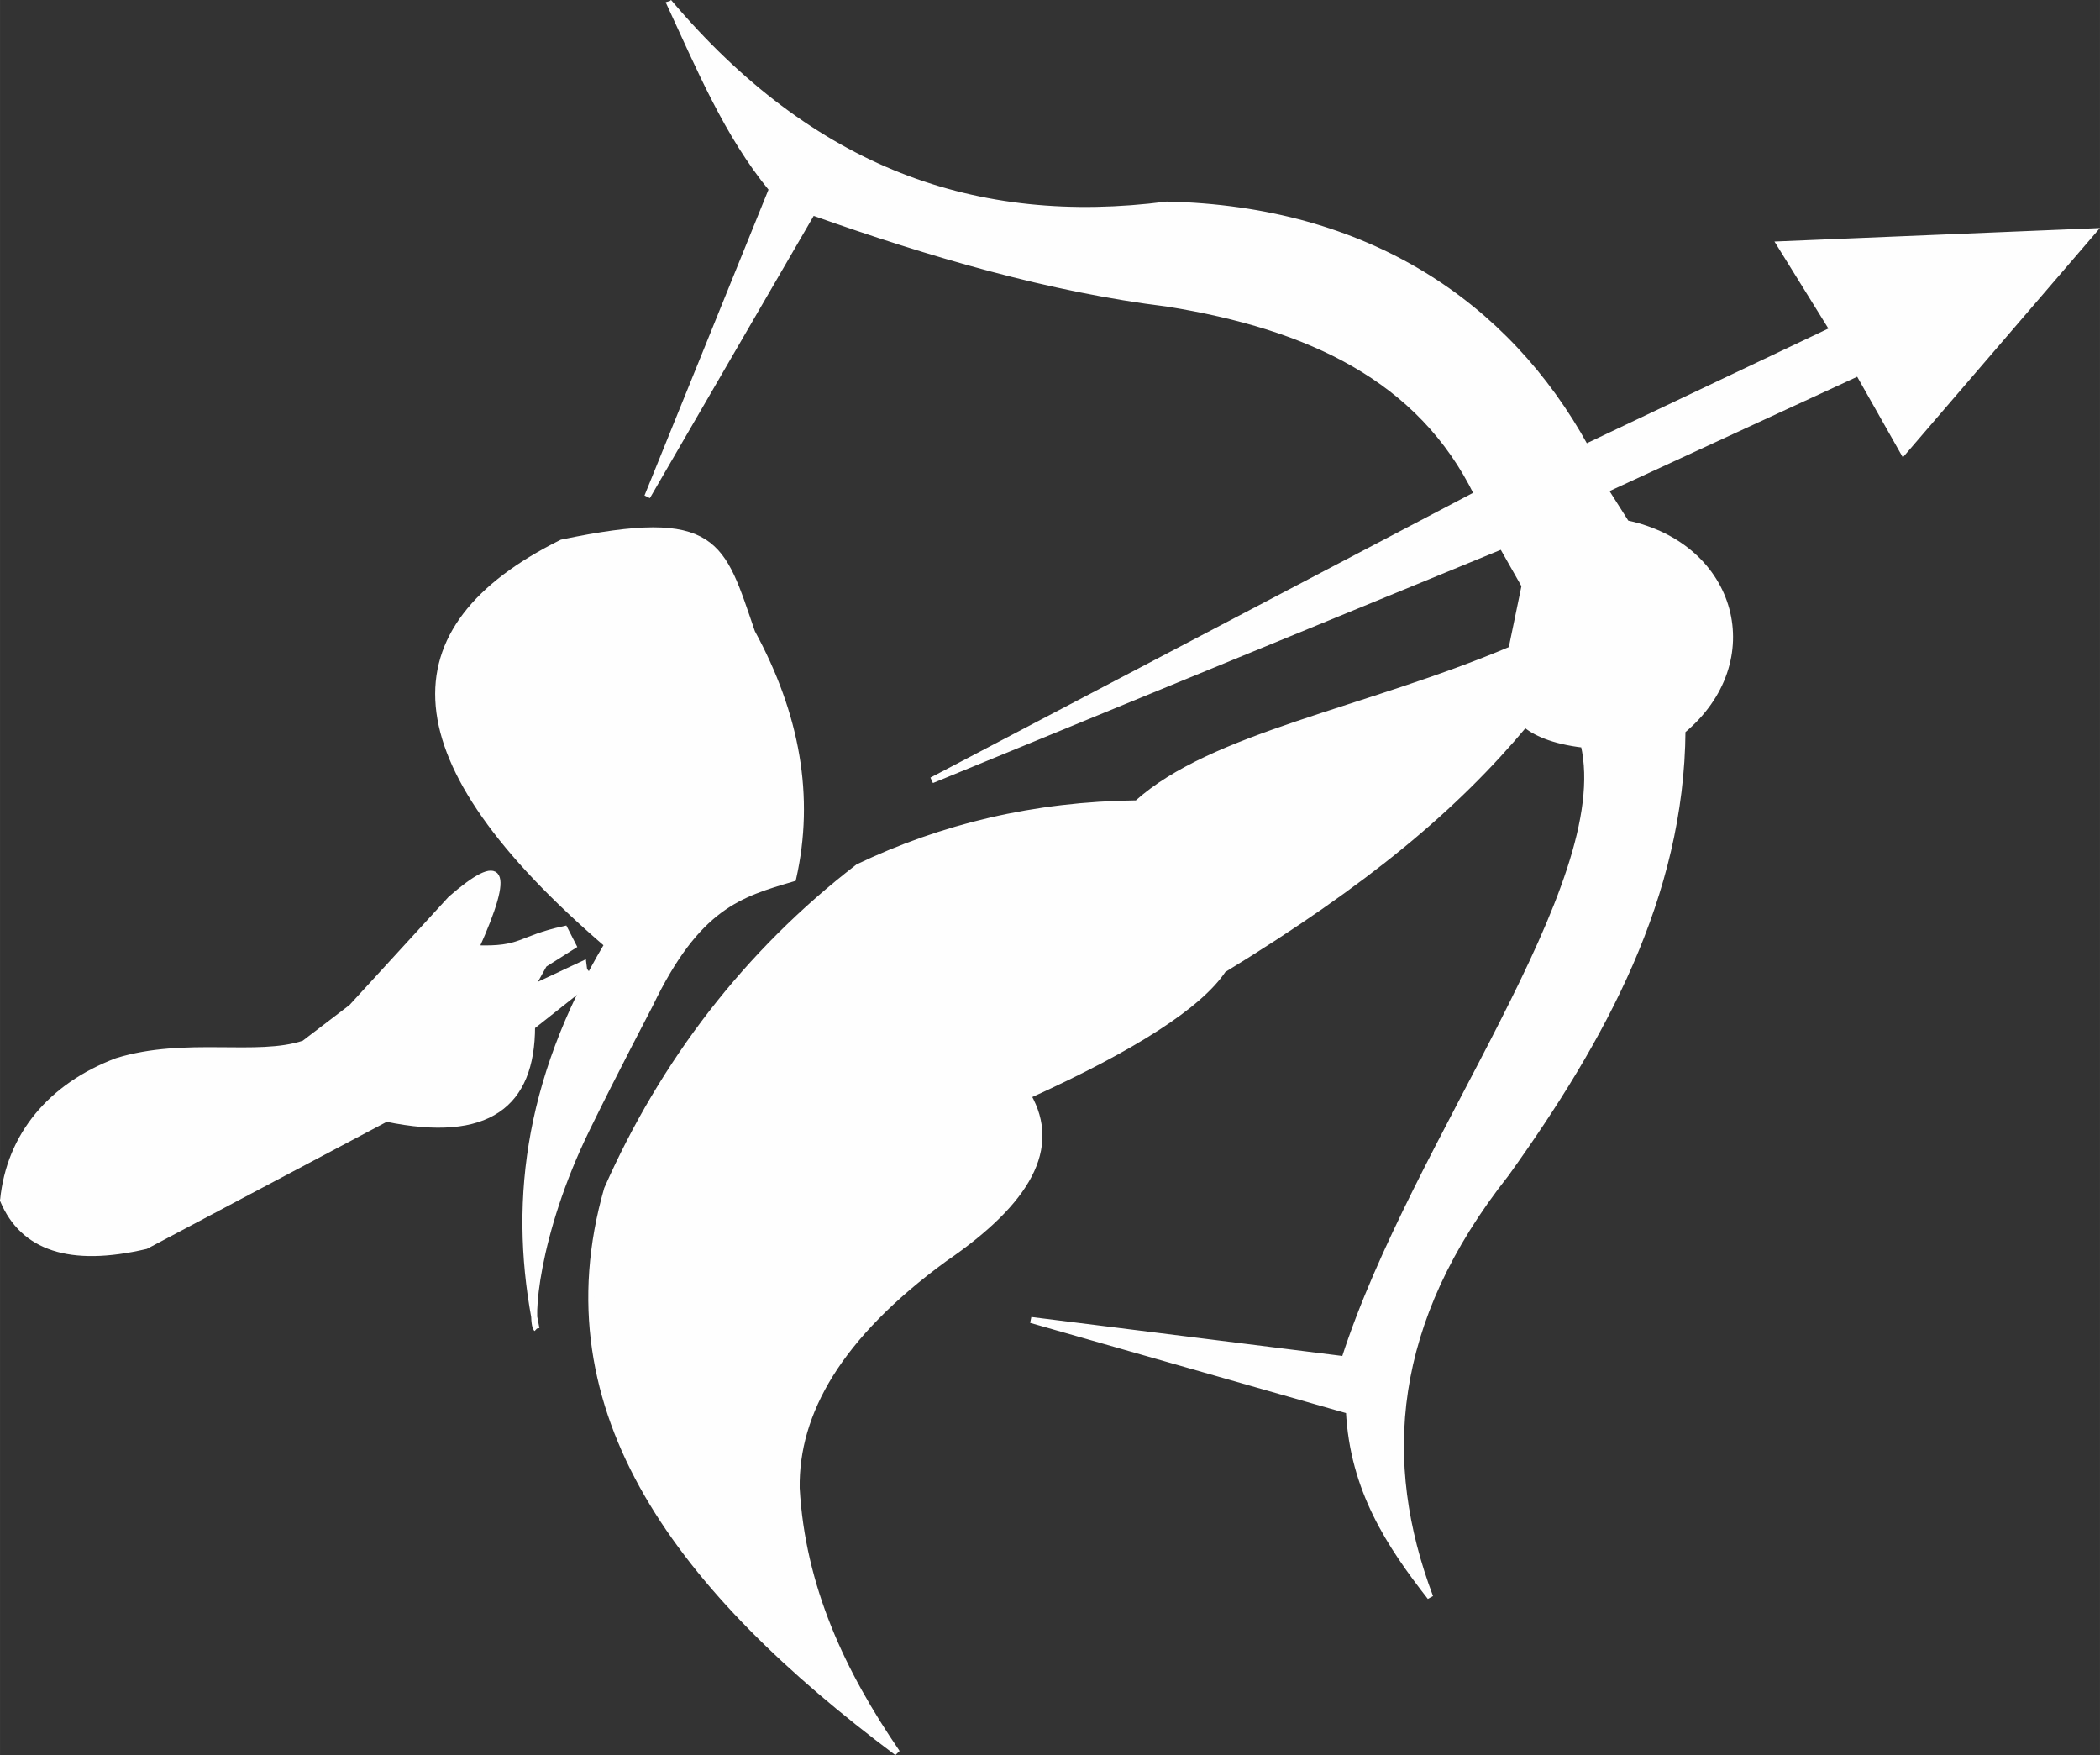 <?xml version="1.0" encoding="UTF-8"?>
<!DOCTYPE svg PUBLIC "-//W3C//DTD SVG 1.1//EN" "http://www.w3.org/Graphics/SVG/1.1/DTD/svg11.dtd">
<!-- Creator: CorelDRAW -->
<svg xmlns="http://www.w3.org/2000/svg" xml:space="preserve" width="26.809mm" height="22.402mm" style="shape-rendering:geometricPrecision; text-rendering:geometricPrecision; image-rendering:optimizeQuality; fill-rule:evenodd; clip-rule:evenodd"
viewBox="0 0 25.205 21.062"
 xmlns:xlink="http://www.w3.org/1999/xlink">
 <rect x="0" y="0" width="25.205" height="21.062" fill="#333333" stroke="none"/>
 <defs>
  <style type="text/css">
   <![CDATA[
    .str0 {stroke:#FEFEFE;stroke-width:0.072}
    .fil0 {fill:#FEFEFE}
   ]]>
  </style>
 </defs>
 <g id="Layer_x0020_1">
  <g id="_586267944">
   <path id="_91990640" class="fil0 str0" d="M8.027 0.023c1.712,2.024 3.683,2.728 5.977,2.432 2.405,0.053 4.085,1.198 5.027,2.911l2.966 -1.408 -0.636 -1.026 3.762 -0.156 -2.278 2.651 -0.539 -0.952 -3.04 1.403 0.255 0.402c1.302,0.274 1.674,1.657 0.673,2.489 -0.014,1.981 -0.956,3.697 -2.115,5.315 -1.41,1.785 -1.524,3.463 -0.913,5.083 -0.489,-0.627 -0.928,-1.289 -0.976,-2.236l-3.816 -1.09 3.762 0.471c0.847,-2.63 3.26,-5.677 2.873,-7.375 -0.384,-0.044 -0.595,-0.152 -0.706,-0.246 -0.837,1.002 -1.901,1.895 -3.621,2.947 -0.284,0.425 -1.056,0.927 -2.342,1.511 0.357,0.626 0.006,1.267 -1.006,1.959 -1.268,0.927 -1.785,1.848 -1.772,2.751 0.067,1.189 0.549,2.216 1.206,3.175 -2.584,-1.934 -4.253,-4.077 -3.482,-6.764 0.671,-1.518 1.676,-2.835 3.013,-3.865 1.006,-0.482 2.116,-0.75 3.348,-0.764 0.903,-0.816 2.733,-1.105 4.494,-1.849l0.158 -0.763 -0.27 -0.476 -6.845 2.811 6.545 -3.434c-0.68,-1.388 -2.009,-2.012 -3.715,-2.286 -1.405,-0.173 -2.83,-0.588 -4.264,-1.097l-1.981 3.413 1.496 -3.69c-0.541,-0.657 -0.874,-1.463 -1.238,-2.248z"/>
   <path id="_91990376" class="fil0 str0" d="M6.44 15.946c-0.082,-0.07 -0.021,-1.121 0.604,-2.399 0.346,-0.708 0.736,-1.445 0.756,-1.487 0.573,-1.191 1.08,-1.329 1.72,-1.518 0.221,-0.979 0.046,-1.963 -0.493,-2.953 -0.367,-1.067 -0.416,-1.469 -2.284,-1.078 -2.073,1.03 -2.049,2.597 0.546,4.825 -0.994,1.67 -1.141,3.181 -0.85,4.609z"/>
   <path id="_91990352" class="fil0 str0" d="M0.037 14.402c0.077,-0.777 0.575,-1.37 1.366,-1.669 0.822,-0.254 1.685,-0.021 2.247,-0.211l0.569 -0.434 1.191 -1.3c0.616,-0.536 0.738,-0.376 0.301,0.592 0.565,0.021 0.509,-0.111 1.067,-0.232l0.104 0.204 -0.351 0.222 -0.16 0.288 0.631 -0.296 0.01 0.078 0.09 0.11 -0.716 0.566c-0.001,0.936 -0.529,1.358 -1.75,1.105l-2.886 1.529c-0.913,0.213 -1.475,0.018 -1.714,-0.55z"/>
  </g>
 </g>
</svg>
